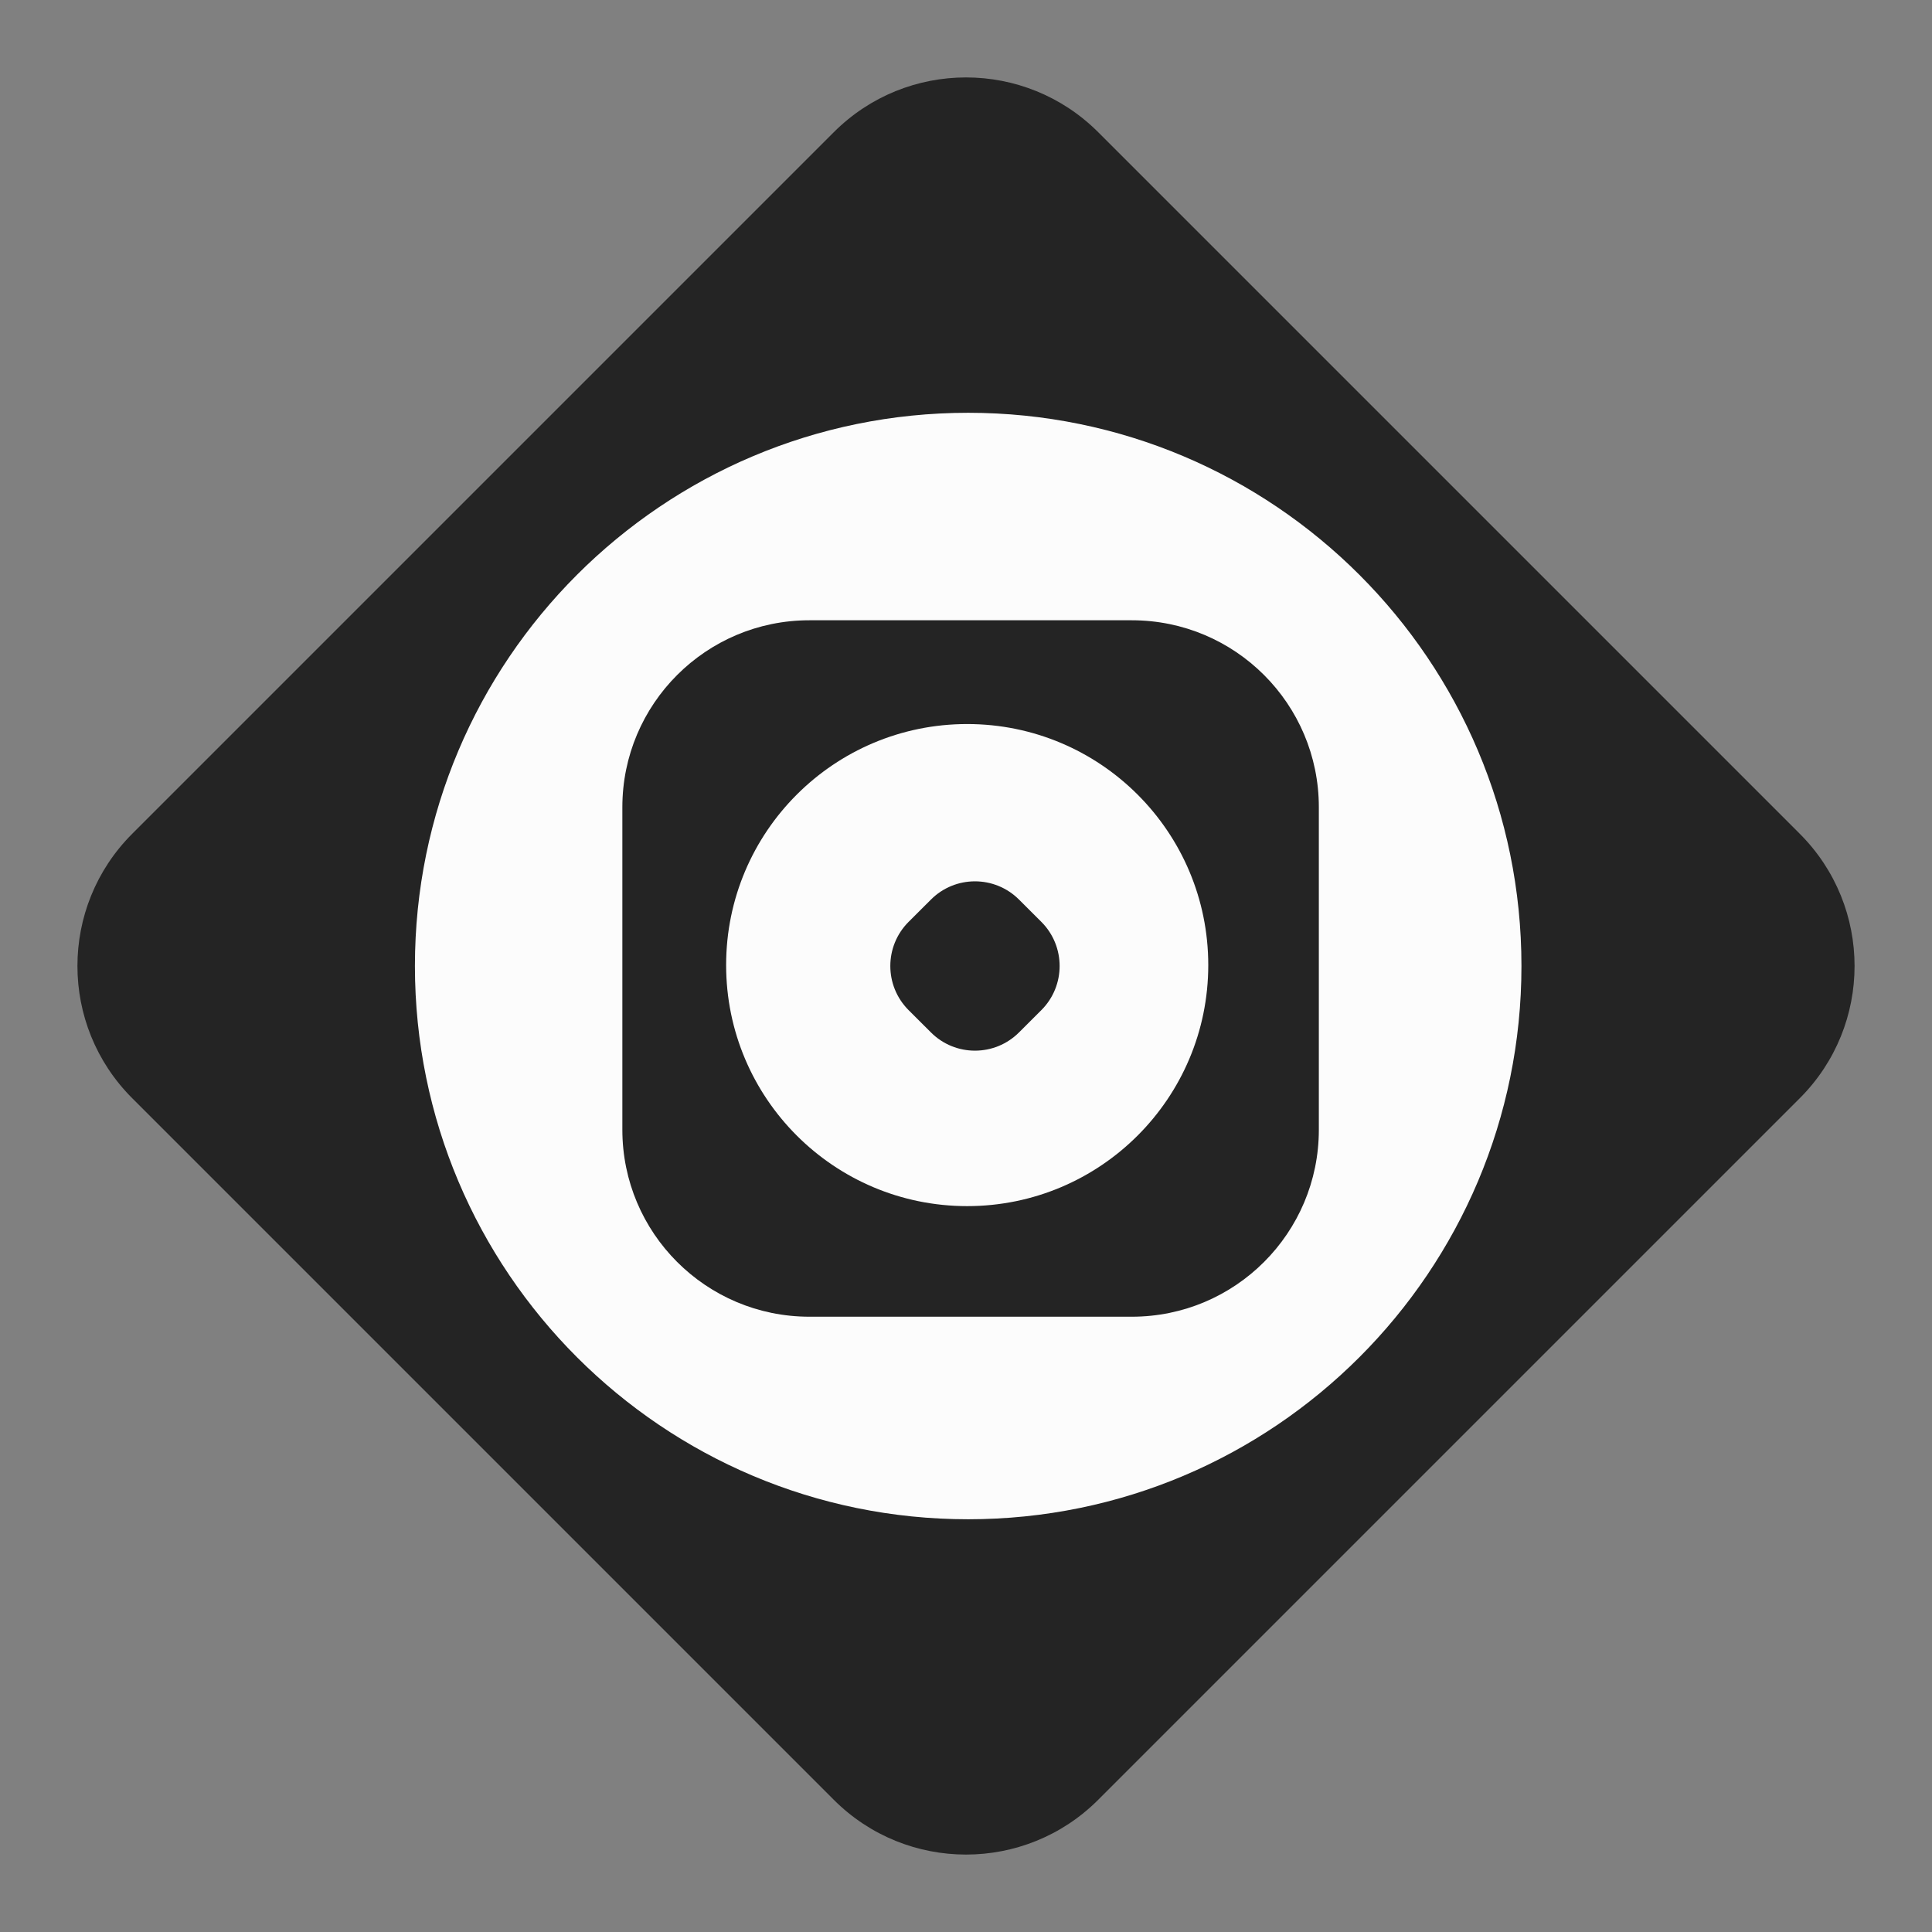 <svg width="38" height="38" viewBox="0 0 38 38" fill="none" xmlns="http://www.w3.org/2000/svg">
<rect x="0" y="0" width="38" height="38" fill="#808080" stroke="none"/>
<g id="Group 33712">
<path id="Vector" d="M16.4 2.6L2.6 16.4C1.164 17.836 1.164 20.164 2.6 21.6L16.4 35.4C17.836 36.836 20.164 36.836 21.6 35.4L35.4 21.6C36.836 20.164 36.836 17.836 35.4 16.4L21.6 2.6C20.164 1.164 17.836 1.164 16.4 2.6Z" fill="#242424"/>
<path id="Vector_2" d="M19.043 29.882C25.053 29.882 29.925 25.01 29.925 19C29.925 12.991 25.053 8.119 19.043 8.119C13.033 8.119 8.161 12.991 8.161 19C8.161 25.01 13.033 29.882 19.043 29.882Z" fill="#FCFCFC"/>
<path id="Vector_3" d="M22.262 12.2H15.919C13.888 12.2 12.241 13.846 12.241 15.877V22.221C12.241 24.252 13.888 25.898 15.919 25.898H22.262C24.293 25.898 25.94 24.252 25.94 22.221V15.877C25.94 13.846 24.293 12.2 22.262 12.2Z" fill="#242424"/>
<path id="Vector_4" d="M19.023 23.723C21.642 23.723 23.765 21.601 23.765 18.982C23.765 16.363 21.642 14.241 19.023 14.241C16.405 14.241 14.282 16.363 14.282 18.982C14.282 21.601 16.405 23.723 19.023 23.723Z" fill="#FCFCFC"/>
<path id="Vector_5" d="M18.31 17.694L17.87 18.133C17.392 18.612 17.392 19.388 17.87 19.867L18.31 20.306C18.788 20.785 19.564 20.785 20.043 20.306L20.483 19.867C20.961 19.388 20.961 18.612 20.483 18.133L20.043 17.694C19.564 17.215 18.788 17.215 18.31 17.694Z" fill="#242424"/>
</g>
</svg>
